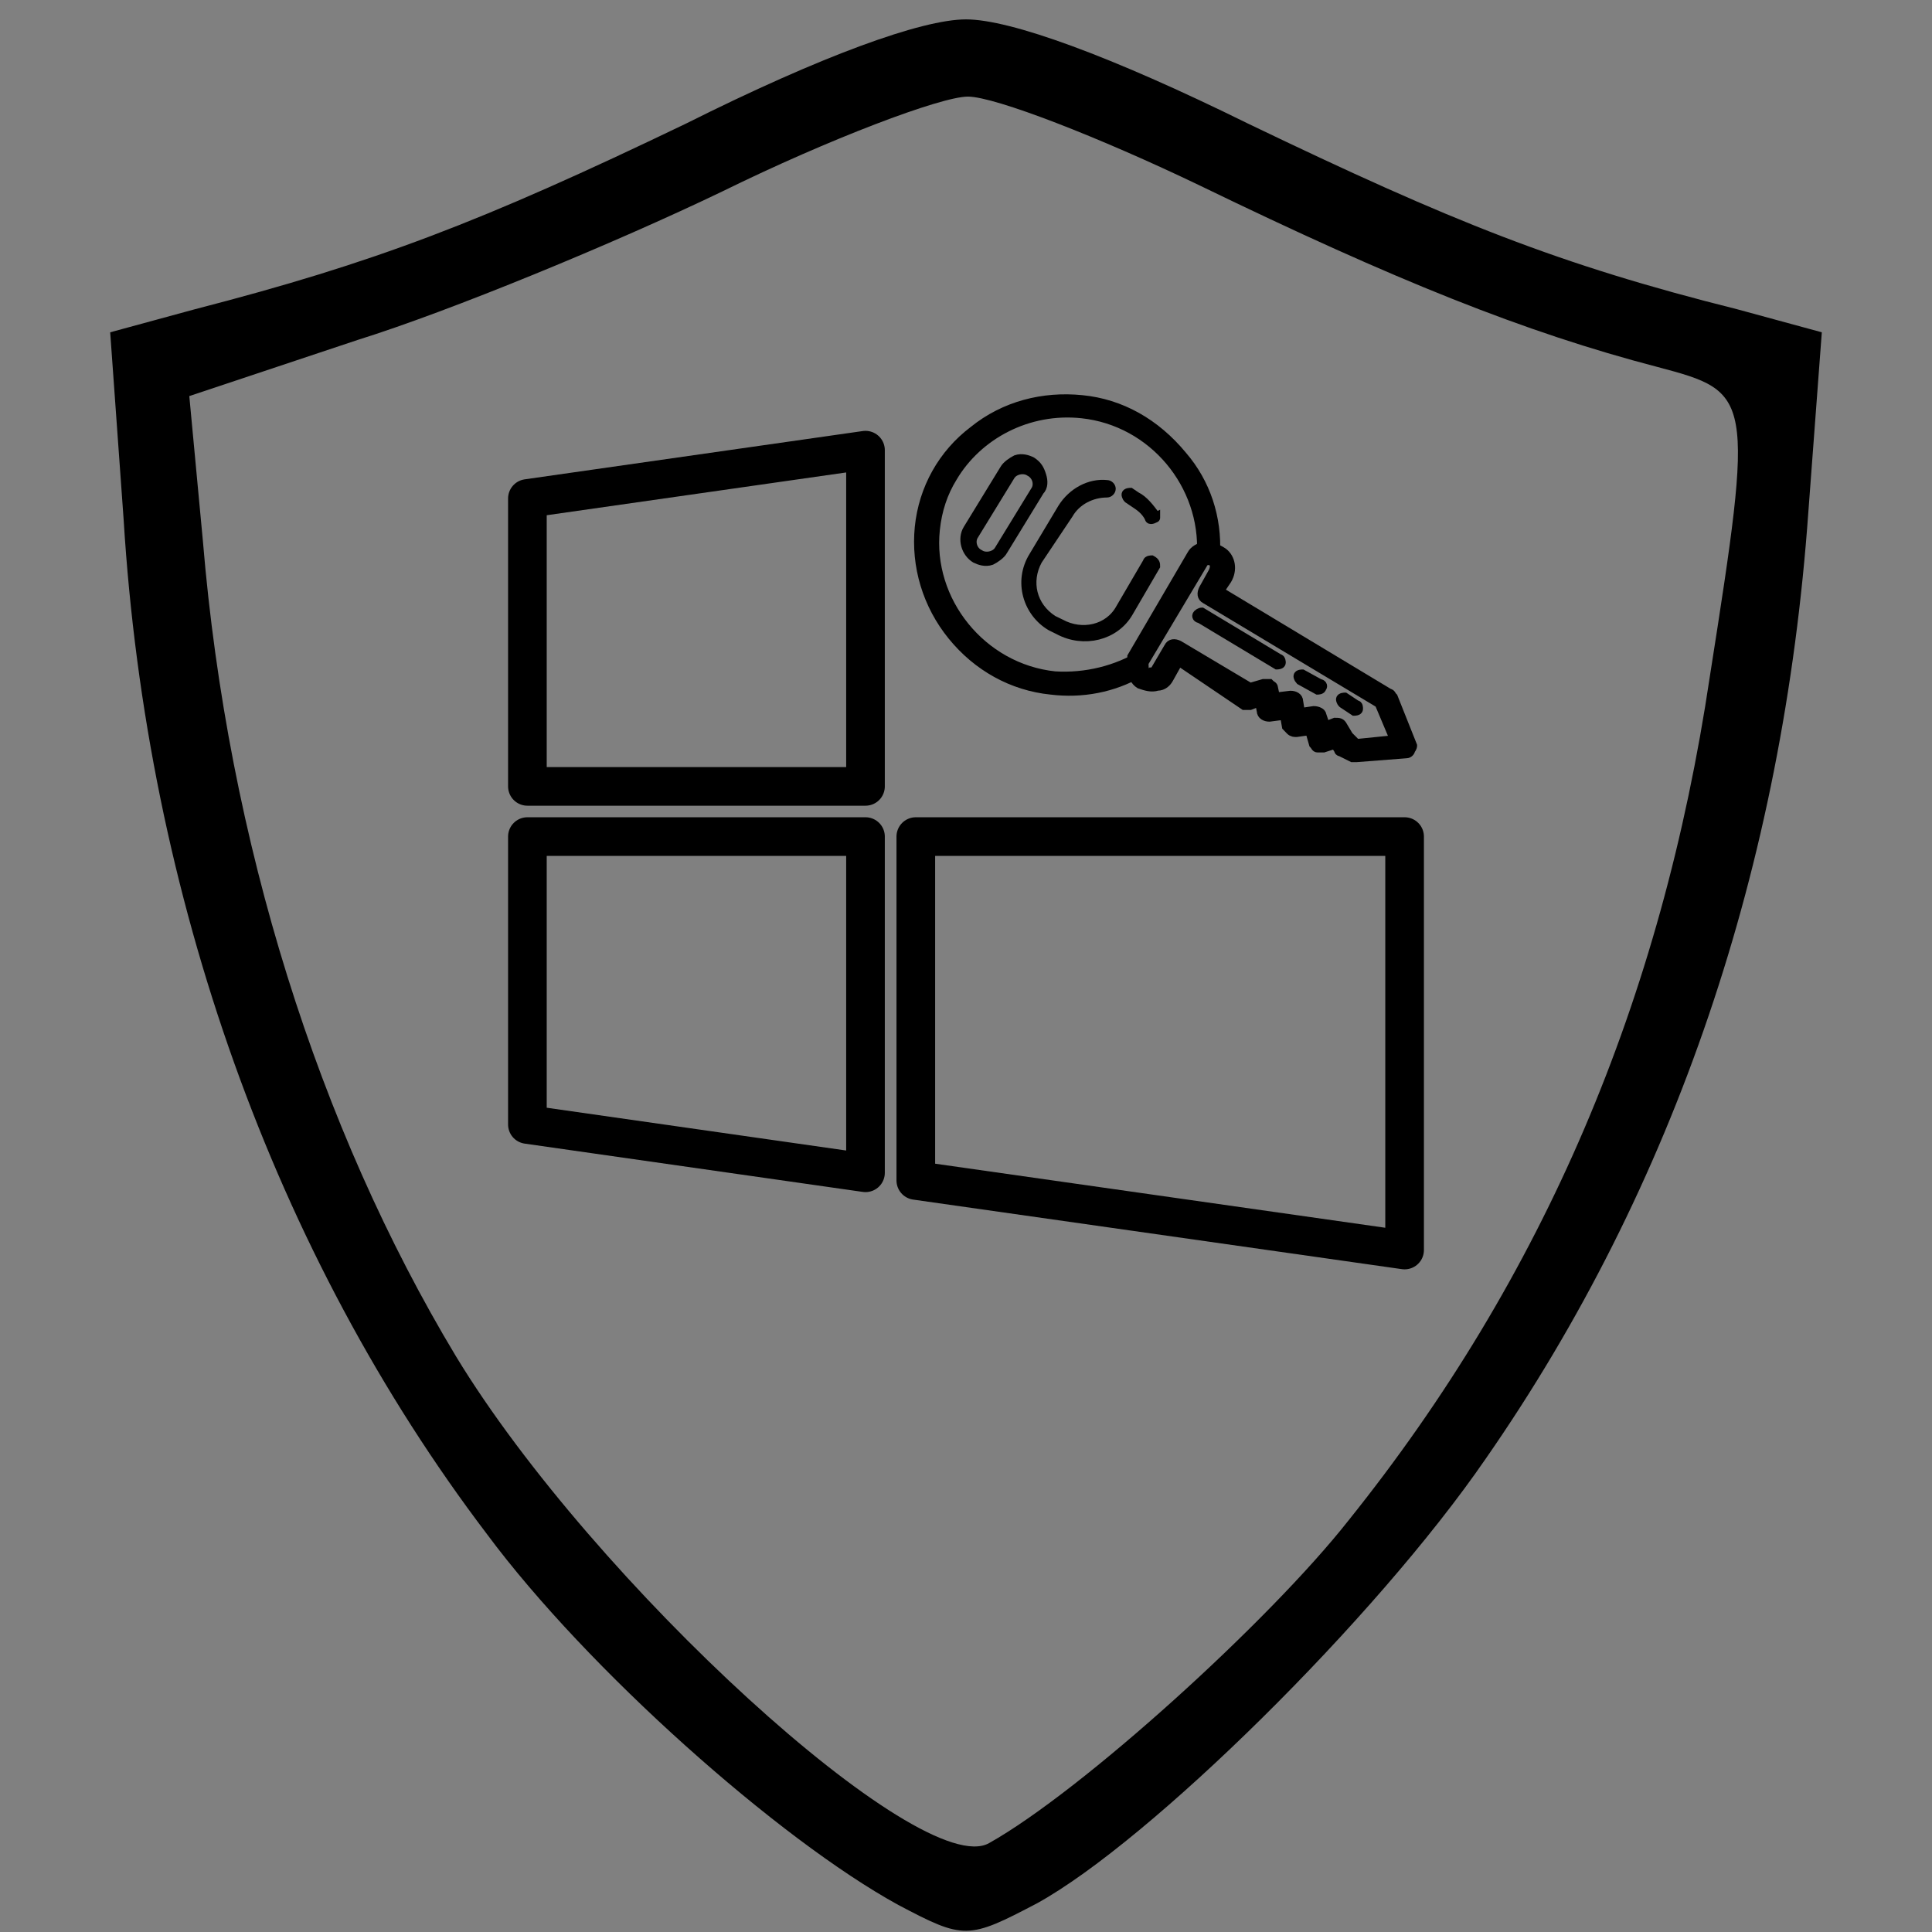 <?xml version="1.0" encoding="UTF-8"?>
<svg xmlns="http://www.w3.org/2000/svg" xmlns:xlink="http://www.w3.org/1999/xlink" width="60px" height="60px" viewBox="0 0 60 60" version="1.1">
<rect x="0" y="0" width="60" height="60" fill="#808080" stroke="none"/>
<g id="surface1">
<path style=" stroke:none;fill-rule:nonzero;fill:rgb(0%,0%,0%);fill-opacity:1;" d="M 37.262 5.762 C 43.32 8.699 47.34 10.32 51.48 11.398 C 54.422 12.18 54.48 12.238 53.102 21 C 51.602 31.078 47.941 39.66 41.879 47.219 C 39.422 50.34 33.602 55.621 30.719 57.238 C 28.621 58.441 18.422 49.141 14.16 42.121 C 9.898 35.039 7.078 26.16 6.301 16.801 L 5.879 12.301 L 11.102 10.559 C 13.98 9.66 19.078 7.559 22.441 5.941 C 25.738 4.32 29.219 3 30.059 3 C 30.898 3 34.141 4.262 37.262 5.762 M 21.301 3.84 C 14.941 6.898 11.641 8.16 6.059 9.602 L 3.422 10.32 L 3.84 16.141 C 4.559 27.84 8.52 38.941 15.121 47.641 C 18.238 51.84 24.18 57.121 27.898 59.16 C 29.941 60.238 30.059 60.238 32.219 59.102 C 35.699 57.18 42.719 50.281 46.141 45.301 C 52.02 36.84 55.379 26.879 56.16 15.898 L 56.578 10.32 L 53.941 9.602 C 48.422 8.219 45.121 6.898 38.762 3.84 C 34.5 1.738 31.379 0.602 30 0.602 C 28.621 0.602 25.5 1.738 21.301 3.84 "/>
<path style="fill:none;stroke-width:2;stroke-linecap:butt;stroke-linejoin:round;stroke:rgb(0%,0%,0%);stroke-opacity:1;stroke-miterlimit:10;" d="M 44.798 40.703 L 44.798 23.301 L 27.298 25.801 L 27.298 40.703 Z M 44.798 40.703 " transform="matrix(0.6,0,0,0.6,0,0)"/>
<path style="fill:none;stroke-width:2;stroke-linecap:butt;stroke-linejoin:round;stroke:rgb(0%,0%,0%);stroke-opacity:1;stroke-miterlimit:10;" d="M 44.798 43.301 L 27.298 43.301 L 27.298 58.203 L 44.798 60.703 Z M 44.798 43.301 " transform="matrix(0.6,0,0,0.6,0,0)"/>
<path style="fill:none;stroke-width:2;stroke-linecap:butt;stroke-linejoin:round;stroke:rgb(0%,0%,0%);stroke-opacity:1;stroke-miterlimit:10;" d="M 47.402 43.301 L 47.402 61.1 L 72.702 64.701 L 72.702 43.301 Z M 47.402 43.301 " transform="matrix(0.6,0,0,0.6,0,0)"/>
<path style="fill-rule:nonzero;fill:rgb(0%,0%,0%);fill-opacity:1;stroke-width:0.5;stroke-linecap:butt;stroke-linejoin:miter;stroke:rgb(0%,0%,0%);stroke-opacity:1;stroke-miterlimit:10;" d="M 56.003 20.703 C 53.997 20.501 51.999 21.003 50.397 22.298 C 48.802 23.503 47.799 25.299 47.598 27.298 C 47.402 29.297 48.001 31.302 49.297 32.897 C 50.599 34.499 52.402 35.501 54.401 35.703 C 56.003 35.898 57.598 35.599 58.997 34.798 C 58.9 34.499 58.9 34.199 59.102 33.9 C 57.799 34.701 56.198 35.098 54.603 35 C 50.801 34.603 48.001 31.1 48.398 27.402 C 48.503 26.4 48.802 25.501 49.297 24.701 C 50.599 22.5 53.203 21.1 56.003 21.4 C 59.701 21.797 62.402 25.098 62.201 28.698 C 62.402 28.6 62.702 28.6 62.897 28.698 C 63.001 26.797 62.402 25 61.198 23.6 C 59.798 21.901 58.001 20.898 56.003 20.703 Z M 56.003 20.703 " transform="matrix(0.6,0,0,0.6,0,0)"/>
<path style="fill-rule:nonzero;fill:rgb(0%,0%,0%);fill-opacity:1;stroke-width:0.5;stroke-linecap:butt;stroke-linejoin:miter;stroke:rgb(0%,0%,0%);stroke-opacity:1;stroke-miterlimit:10;" d="M 73.001 38.802 C 73.001 38.9 72.897 38.997 72.799 38.997 L 70.202 39.199 C 70.098 39.199 70.098 39.199 70 39.199 L 69.401 38.9 C 69.297 38.9 69.297 38.802 69.297 38.802 L 69.102 38.503 L 68.503 38.698 C 68.398 38.698 68.301 38.698 68.203 38.698 C 68.099 38.698 68.099 38.6 68.001 38.503 L 67.799 37.799 L 67.103 37.897 C 66.999 37.897 66.901 37.897 66.797 37.799 C 66.699 37.702 66.699 37.702 66.602 37.598 L 66.497 36.999 L 65.703 37.103 C 65.501 37.103 65.299 36.999 65.299 36.797 L 65.202 36.302 L 64.701 36.497 C 64.603 36.497 64.499 36.497 64.401 36.497 L 61.003 34.199 L 60.501 35.098 C 60.397 35.299 60.202 35.501 59.902 35.501 C 59.603 35.599 59.297 35.501 58.997 35.397 C 58.503 35.098 58.6 34.297 58.6 34.102 C 58.6 34.102 58.6 33.997 58.6 33.997 L 61.699 28.698 C 61.797 28.503 62.103 28.301 62.402 28.301 C 62.702 28.301 63.001 28.398 63.301 28.6 C 63.698 28.9 63.802 29.499 63.503 30 L 63.099 30.599 L 71.901 35.898 C 71.999 35.898 71.999 36.003 72.103 36.1 L 73.099 38.6 C 73.099 38.6 73.099 38.698 73.001 38.802 Z M 70.202 38.503 L 72.201 38.301 L 71.4 36.4 L 62.402 31.003 C 62.201 30.898 62.201 30.703 62.298 30.501 L 62.799 29.603 C 62.897 29.401 62.897 29.199 62.799 29.102 C 62.702 28.997 62.598 28.997 62.5 28.997 C 62.5 28.997 62.402 28.997 62.298 29.102 L 59.199 34.297 C 59.199 34.499 59.199 34.798 59.297 34.798 C 59.401 34.902 59.499 34.902 59.603 34.798 C 59.603 34.798 59.701 34.798 59.798 34.701 L 60.501 33.503 C 60.599 33.301 60.801 33.301 61.003 33.398 L 64.701 35.599 L 65.397 35.397 C 65.501 35.397 65.599 35.397 65.703 35.397 C 65.801 35.501 65.898 35.501 65.898 35.599 L 66.003 36.1 L 66.797 36.003 C 66.999 36.003 67.201 36.1 67.201 36.302 L 67.298 36.901 L 68.001 36.797 C 68.203 36.797 68.398 36.901 68.398 36.999 L 68.6 37.598 L 69.102 37.402 C 69.297 37.402 69.401 37.402 69.499 37.598 L 69.798 38.099 Z M 70.202 38.503 " transform="matrix(0.6,0,0,0.6,0,0)"/>
<path style="fill-rule:nonzero;fill:rgb(0%,0%,0%);fill-opacity:1;stroke-width:0.5;stroke-linecap:butt;stroke-linejoin:miter;stroke:rgb(0%,0%,0%);stroke-opacity:1;stroke-miterlimit:10;" d="M 53.802 25.397 L 51.901 28.503 C 51.797 28.698 51.497 28.9 51.302 28.997 C 51.003 29.102 50.703 28.997 50.501 28.9 C 50 28.6 49.798 27.897 50.098 27.402 L 51.999 24.297 C 52.103 24.102 52.402 23.9 52.598 23.802 C 52.897 23.698 53.203 23.802 53.398 23.9 C 53.698 24.102 53.802 24.297 53.9 24.603 C 53.997 24.902 53.997 25.202 53.802 25.397 Z M 50.397 27.702 C 50.202 28.001 50.299 28.503 50.703 28.698 C 51.003 28.9 51.497 28.802 51.699 28.503 L 53.6 25.397 C 53.802 25.098 53.698 24.603 53.301 24.401 C 53.001 24.199 52.5 24.297 52.298 24.603 Z M 50.397 27.702 " transform="matrix(0.6,0,0,0.6,0,0)"/>
<path style="fill-rule:nonzero;fill:rgb(0%,0%,0%);fill-opacity:1;stroke-width:0.5;stroke-linecap:butt;stroke-linejoin:miter;stroke:rgb(0%,0%,0%);stroke-opacity:1;stroke-miterlimit:10;" d="M 70.299 36.699 C 70.299 36.797 70.098 36.797 70.098 36.797 L 69.499 36.4 C 69.401 36.302 69.401 36.198 69.401 36.198 C 69.401 36.1 69.603 36.1 69.603 36.1 L 70.202 36.497 C 70.299 36.497 70.299 36.602 70.299 36.699 Z M 70.299 36.699 " transform="matrix(0.6,0,0,0.6,0,0)"/>
<path style="fill-rule:nonzero;fill:rgb(0%,0%,0%);fill-opacity:1;stroke-width:0.5;stroke-linecap:butt;stroke-linejoin:miter;stroke:rgb(0%,0%,0%);stroke-opacity:1;stroke-miterlimit:10;" d="M 68.398 35.599 C 68.398 35.703 68.203 35.703 68.203 35.703 L 67.298 35.202 C 67.201 35.098 67.201 35 67.201 35 C 67.201 34.902 67.402 34.902 67.402 34.902 L 68.301 35.397 C 68.398 35.397 68.503 35.501 68.398 35.599 Z M 68.398 35.599 " transform="matrix(0.6,0,0,0.6,0,0)"/>
<path style="fill-rule:nonzero;fill:rgb(0%,0%,0%);fill-opacity:1;stroke-width:0.5;stroke-linecap:butt;stroke-linejoin:miter;stroke:rgb(0%,0%,0%);stroke-opacity:1;stroke-miterlimit:10;" d="M 66.302 34.297 C 66.302 34.401 66.1 34.401 66.1 34.401 L 62.103 31.999 C 61.999 31.999 61.901 31.901 61.999 31.797 C 62.103 31.699 62.201 31.699 62.201 31.699 L 66.198 34.102 C 66.302 34.102 66.302 34.297 66.302 34.297 Z M 66.302 34.297 " transform="matrix(0.6,0,0,0.6,0,0)"/>
<path style="fill-rule:nonzero;fill:rgb(100%,100%,100%);fill-opacity:1;stroke-width:0.5;stroke-linecap:butt;stroke-linejoin:miter;stroke:rgb(0%,0%,0%);stroke-opacity:1;stroke-miterlimit:10;" d="M 58.398 25.599 L 58.698 25.801 C 59.102 26.003 59.401 26.4 59.603 26.699 " transform="matrix(0.6,0,0,0.6,0,0)"/>
<path style="fill-rule:nonzero;fill:rgb(0%,0%,0%);fill-opacity:1;stroke-width:0.5;stroke-linecap:butt;stroke-linejoin:miter;stroke:rgb(0%,0%,0%);stroke-opacity:1;stroke-miterlimit:10;" d="M 59.798 26.797 C 59.798 26.901 59.798 26.901 59.798 26.797 C 59.603 26.901 59.499 26.901 59.499 26.797 C 59.297 26.4 58.997 26.198 58.698 26.003 L 58.398 25.801 C 58.301 25.703 58.301 25.599 58.301 25.599 C 58.301 25.501 58.503 25.501 58.503 25.501 L 58.802 25.703 C 59.199 25.898 59.499 26.302 59.798 26.699 C 59.798 26.699 59.798 26.797 59.798 26.797 Z M 59.798 26.797 " transform="matrix(0.6,0,0,0.6,0,0)"/>
<path style="fill-rule:nonzero;fill:rgb(0%,0%,0%);fill-opacity:1;stroke-width:0.5;stroke-linecap:butt;stroke-linejoin:miter;stroke:rgb(0%,0%,0%);stroke-opacity:1;stroke-miterlimit:10;" d="M 59.798 29.297 L 58.398 31.699 C 57.702 32.897 56.1 33.301 54.798 32.598 L 54.401 32.402 C 53.203 31.699 52.702 30.098 53.503 28.802 L 55 26.302 C 55.501 25.501 56.4 25 57.298 25.098 C 57.402 25.098 57.5 25.202 57.5 25.299 C 57.5 25.397 57.402 25.501 57.298 25.501 C 56.497 25.501 55.703 25.898 55.299 26.602 L 53.698 28.997 C 53.099 30.098 53.398 31.4 54.499 32.103 L 54.902 32.298 C 56.003 32.897 57.402 32.598 58.001 31.497 L 59.401 29.102 C 59.401 28.997 59.603 28.997 59.603 28.997 C 59.798 29.102 59.798 29.199 59.798 29.297 Z M 59.798 29.297 " transform="matrix(0.6,0,0,0.6,0,0)"/>
</g>
</svg>
